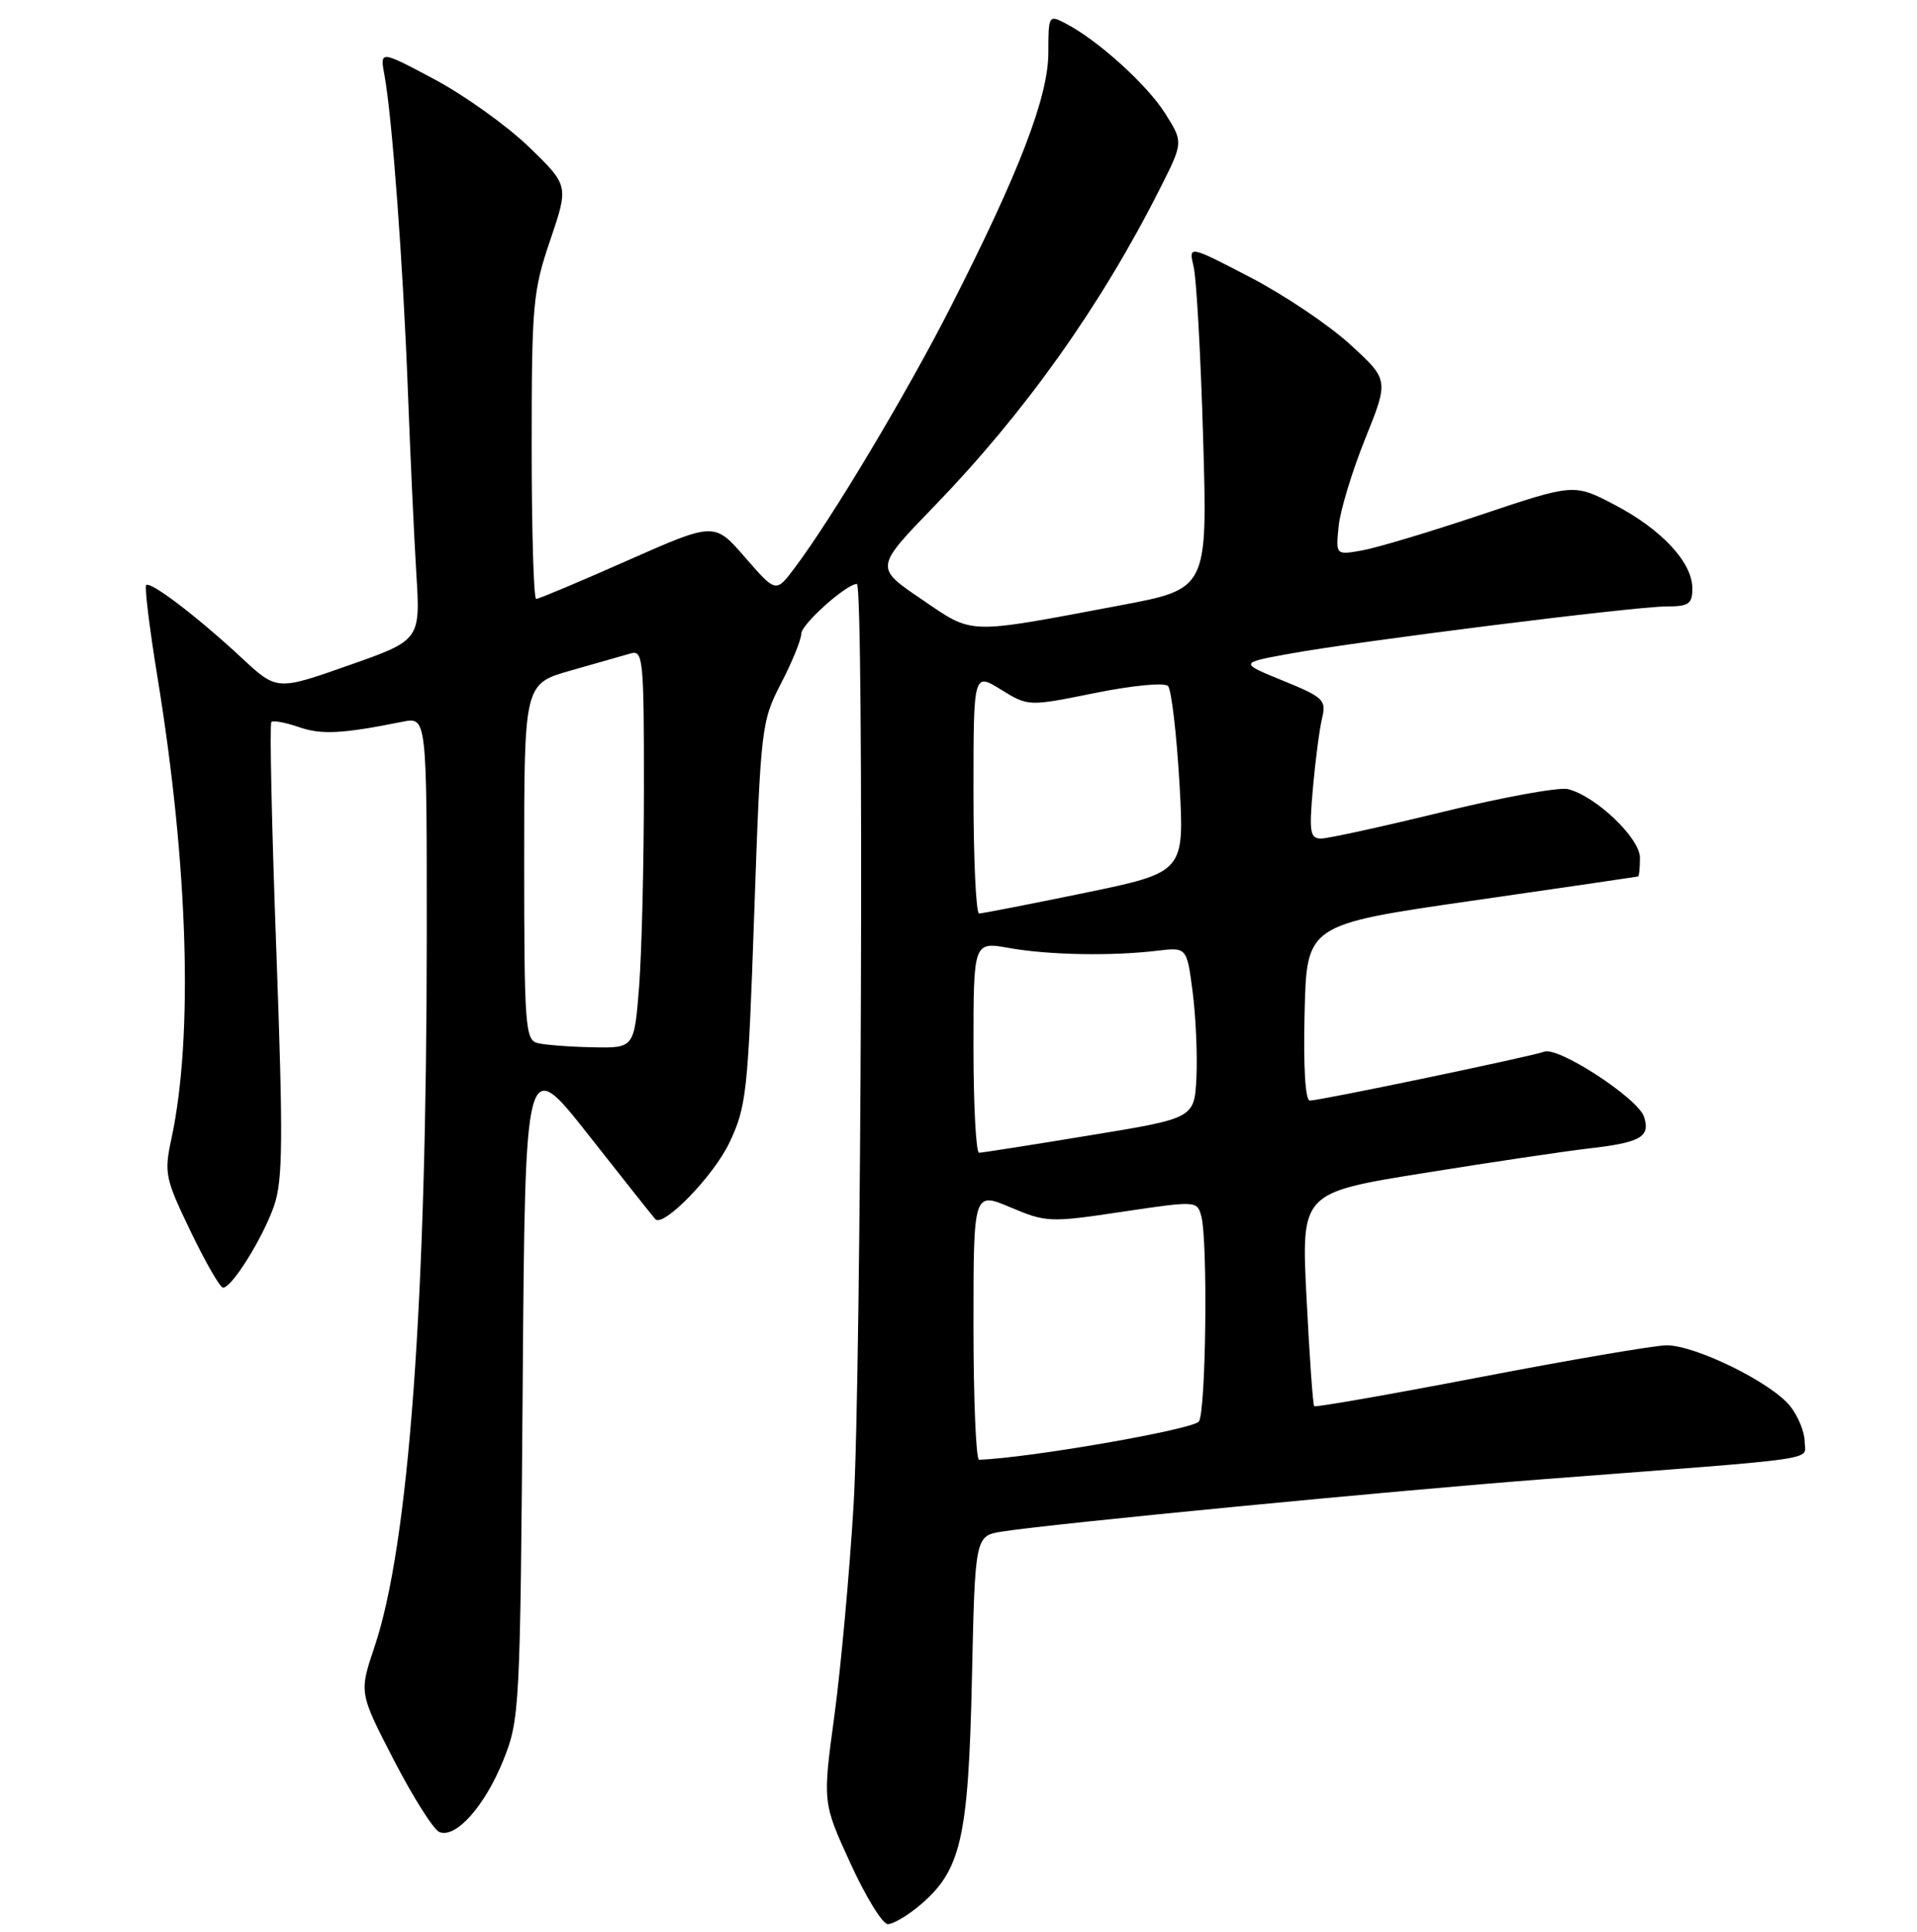 <?xml version="1.0" encoding="UTF-8" standalone="no"?>
<!DOCTYPE svg PUBLIC "-//W3C//DTD SVG 1.1//EN" "http://www.w3.org/Graphics/SVG/1.1/DTD/svg11.dtd" >
<svg xmlns="http://www.w3.org/2000/svg" xmlns:xlink="http://www.w3.org/1999/xlink" version="1.1" viewBox="0 0 256 258">
 <g >
 <path fill="currentColor"
d=" M 122.81 254.50 C 128.33 249.86 129.32 245.58 129.79 224.32 C 130.21 205.14 130.21 205.14 133.85 204.56 C 140.54 203.51 186.24 199.08 206.50 197.54 C 244.26 194.65 241.00 195.12 241.00 192.55 C 241.00 191.30 240.14 189.18 239.09 187.84 C 236.59 184.67 226.33 179.63 222.50 179.69 C 220.85 179.72 209.67 181.63 197.65 183.94 C 185.63 186.25 175.66 187.99 175.50 187.82 C 175.33 187.64 174.87 181.16 174.48 173.40 C 173.76 159.31 173.76 159.31 190.13 156.68 C 199.13 155.23 209.04 153.76 212.14 153.40 C 219.11 152.60 220.41 151.86 219.55 149.17 C 218.77 146.71 208.10 139.75 206.22 140.47 C 204.60 141.09 176.28 147.00 174.92 147.00 C 174.31 147.00 174.04 142.51 174.22 135.25 C 174.50 123.50 174.50 123.50 196.50 120.32 C 208.60 118.58 218.61 117.11 218.75 117.07 C 218.89 117.03 219.00 115.91 219.00 114.57 C 219.00 111.95 213.14 106.35 209.40 105.40 C 208.25 105.10 200.74 106.47 192.72 108.43 C 184.69 110.39 177.36 112.00 176.43 112.00 C 174.94 112.00 174.81 111.17 175.33 105.25 C 175.66 101.54 176.21 97.33 176.56 95.90 C 177.13 93.50 176.74 93.12 171.34 90.92 C 165.50 88.54 165.50 88.54 172.18 87.32 C 181.44 85.63 218.34 81.00 222.55 81.00 C 225.53 81.00 226.00 80.67 226.00 78.58 C 226.00 75.12 221.91 70.72 215.63 67.43 C 210.20 64.59 210.20 64.59 197.85 68.73 C 191.06 71.01 183.90 73.16 181.94 73.51 C 178.38 74.15 178.38 74.15 178.76 70.33 C 178.96 68.22 180.56 62.96 182.30 58.63 C 185.47 50.75 185.47 50.75 180.35 46.05 C 177.54 43.46 171.52 39.41 166.98 37.05 C 158.72 32.75 158.72 32.75 159.40 35.63 C 159.78 37.21 160.35 47.54 160.67 58.58 C 161.26 78.66 161.26 78.66 149.63 80.85 C 128.81 84.77 130.08 84.81 123.04 80.02 C 116.83 75.81 116.83 75.81 124.72 67.66 C 136.90 55.07 146.98 40.89 154.89 25.22 C 158.03 19.00 158.03 19.00 155.58 15.12 C 153.14 11.27 146.58 5.34 142.25 3.10 C 140.06 1.96 140.00 2.06 140.00 7.02 C 140.00 12.91 136.12 23.01 126.91 41.09 C 121.10 52.50 111.07 69.28 106.13 75.84 C 103.62 79.19 103.62 79.19 99.51 74.46 C 95.41 69.73 95.41 69.73 83.81 74.86 C 77.43 77.69 71.93 80.00 71.60 80.00 C 71.27 80.00 71.00 70.85 71.00 59.68 C 71.00 40.67 71.16 38.88 73.48 32.07 C 75.95 24.78 75.95 24.78 70.65 19.64 C 67.72 16.81 62.05 12.75 58.03 10.60 C 50.72 6.71 50.72 6.71 51.35 10.10 C 52.37 15.64 53.83 35.40 54.46 52.00 C 54.78 60.53 55.29 71.55 55.59 76.50 C 56.15 85.50 56.15 85.50 46.56 88.87 C 36.97 92.25 36.97 92.25 32.24 87.84 C 26.33 82.35 20.08 77.59 19.52 78.15 C 19.29 78.38 19.96 83.89 21.02 90.39 C 25.14 115.60 25.83 138.38 22.90 152.05 C 21.90 156.69 22.04 157.38 25.46 164.48 C 27.45 168.62 29.40 172.00 29.79 171.99 C 30.98 171.98 35.13 165.31 36.61 161.02 C 37.78 157.62 37.82 152.14 36.90 126.92 C 36.29 110.39 35.99 96.67 36.24 96.43 C 36.48 96.19 38.13 96.50 39.90 97.11 C 42.90 98.16 45.68 98.02 53.75 96.40 C 57.00 95.75 57.00 95.75 56.99 125.12 C 56.97 174.04 54.60 206.36 50.01 219.97 C 47.95 226.09 47.95 226.09 52.62 235.13 C 55.19 240.10 57.92 244.42 58.70 244.71 C 60.90 245.56 64.77 241.19 67.22 235.09 C 69.40 229.64 69.47 228.35 69.80 185.17 C 70.13 140.83 70.13 140.83 78.65 151.67 C 83.34 157.63 87.33 162.66 87.52 162.85 C 88.61 163.95 95.32 157.03 97.39 152.65 C 99.69 147.81 99.89 145.99 100.72 122.00 C 101.59 97.10 101.67 96.38 104.30 91.28 C 105.79 88.41 107.00 85.43 107.00 84.65 C 107.00 83.39 113.02 78.00 114.43 78.00 C 115.41 78.00 115.03 183.67 113.99 201.00 C 113.45 210.07 112.29 222.73 111.43 229.13 C 109.85 240.76 109.85 240.76 113.57 248.88 C 115.61 253.35 117.86 257.00 118.56 257.00 C 119.27 257.00 121.18 255.88 122.81 254.50 Z  M 130.00 177.09 C 130.00 159.17 130.00 159.17 134.94 161.26 C 139.72 163.28 140.22 163.30 149.87 161.85 C 159.75 160.38 159.87 160.38 160.42 162.43 C 161.31 165.74 161.05 188.37 160.11 189.85 C 159.45 190.91 137.46 194.74 130.75 194.97 C 130.34 194.99 130.00 186.94 130.00 177.09 Z  M 130.00 139.89 C 130.00 125.77 130.00 125.77 134.75 126.62 C 140.03 127.56 148.40 127.72 154.50 126.99 C 158.49 126.51 158.49 126.51 159.27 132.50 C 159.69 135.80 159.92 140.94 159.77 143.93 C 159.50 149.36 159.50 149.36 145.50 151.65 C 137.80 152.92 131.16 153.96 130.75 153.97 C 130.34 153.99 130.00 147.65 130.00 139.89 Z  M 71.75 139.31 C 70.15 138.89 70.00 136.88 70.00 115.09 C 70.00 91.33 70.00 91.33 76.25 89.55 C 79.69 88.57 83.29 87.54 84.25 87.27 C 85.87 86.80 86.00 88.12 85.99 105.13 C 85.99 115.24 85.70 127.21 85.35 131.75 C 84.70 140.00 84.70 140.00 79.10 139.88 C 76.02 139.82 72.71 139.56 71.75 139.31 Z  M 130.00 105.92 C 130.00 89.84 130.00 89.84 133.66 92.10 C 137.32 94.36 137.32 94.36 146.24 92.56 C 151.27 91.54 155.52 91.14 155.98 91.63 C 156.43 92.11 157.11 97.90 157.50 104.50 C 158.19 116.50 158.19 116.50 144.85 119.26 C 137.51 120.77 131.16 122.01 130.75 122.01 C 130.34 122.00 130.00 114.76 130.00 105.92 Z "/>
</g>
</svg>